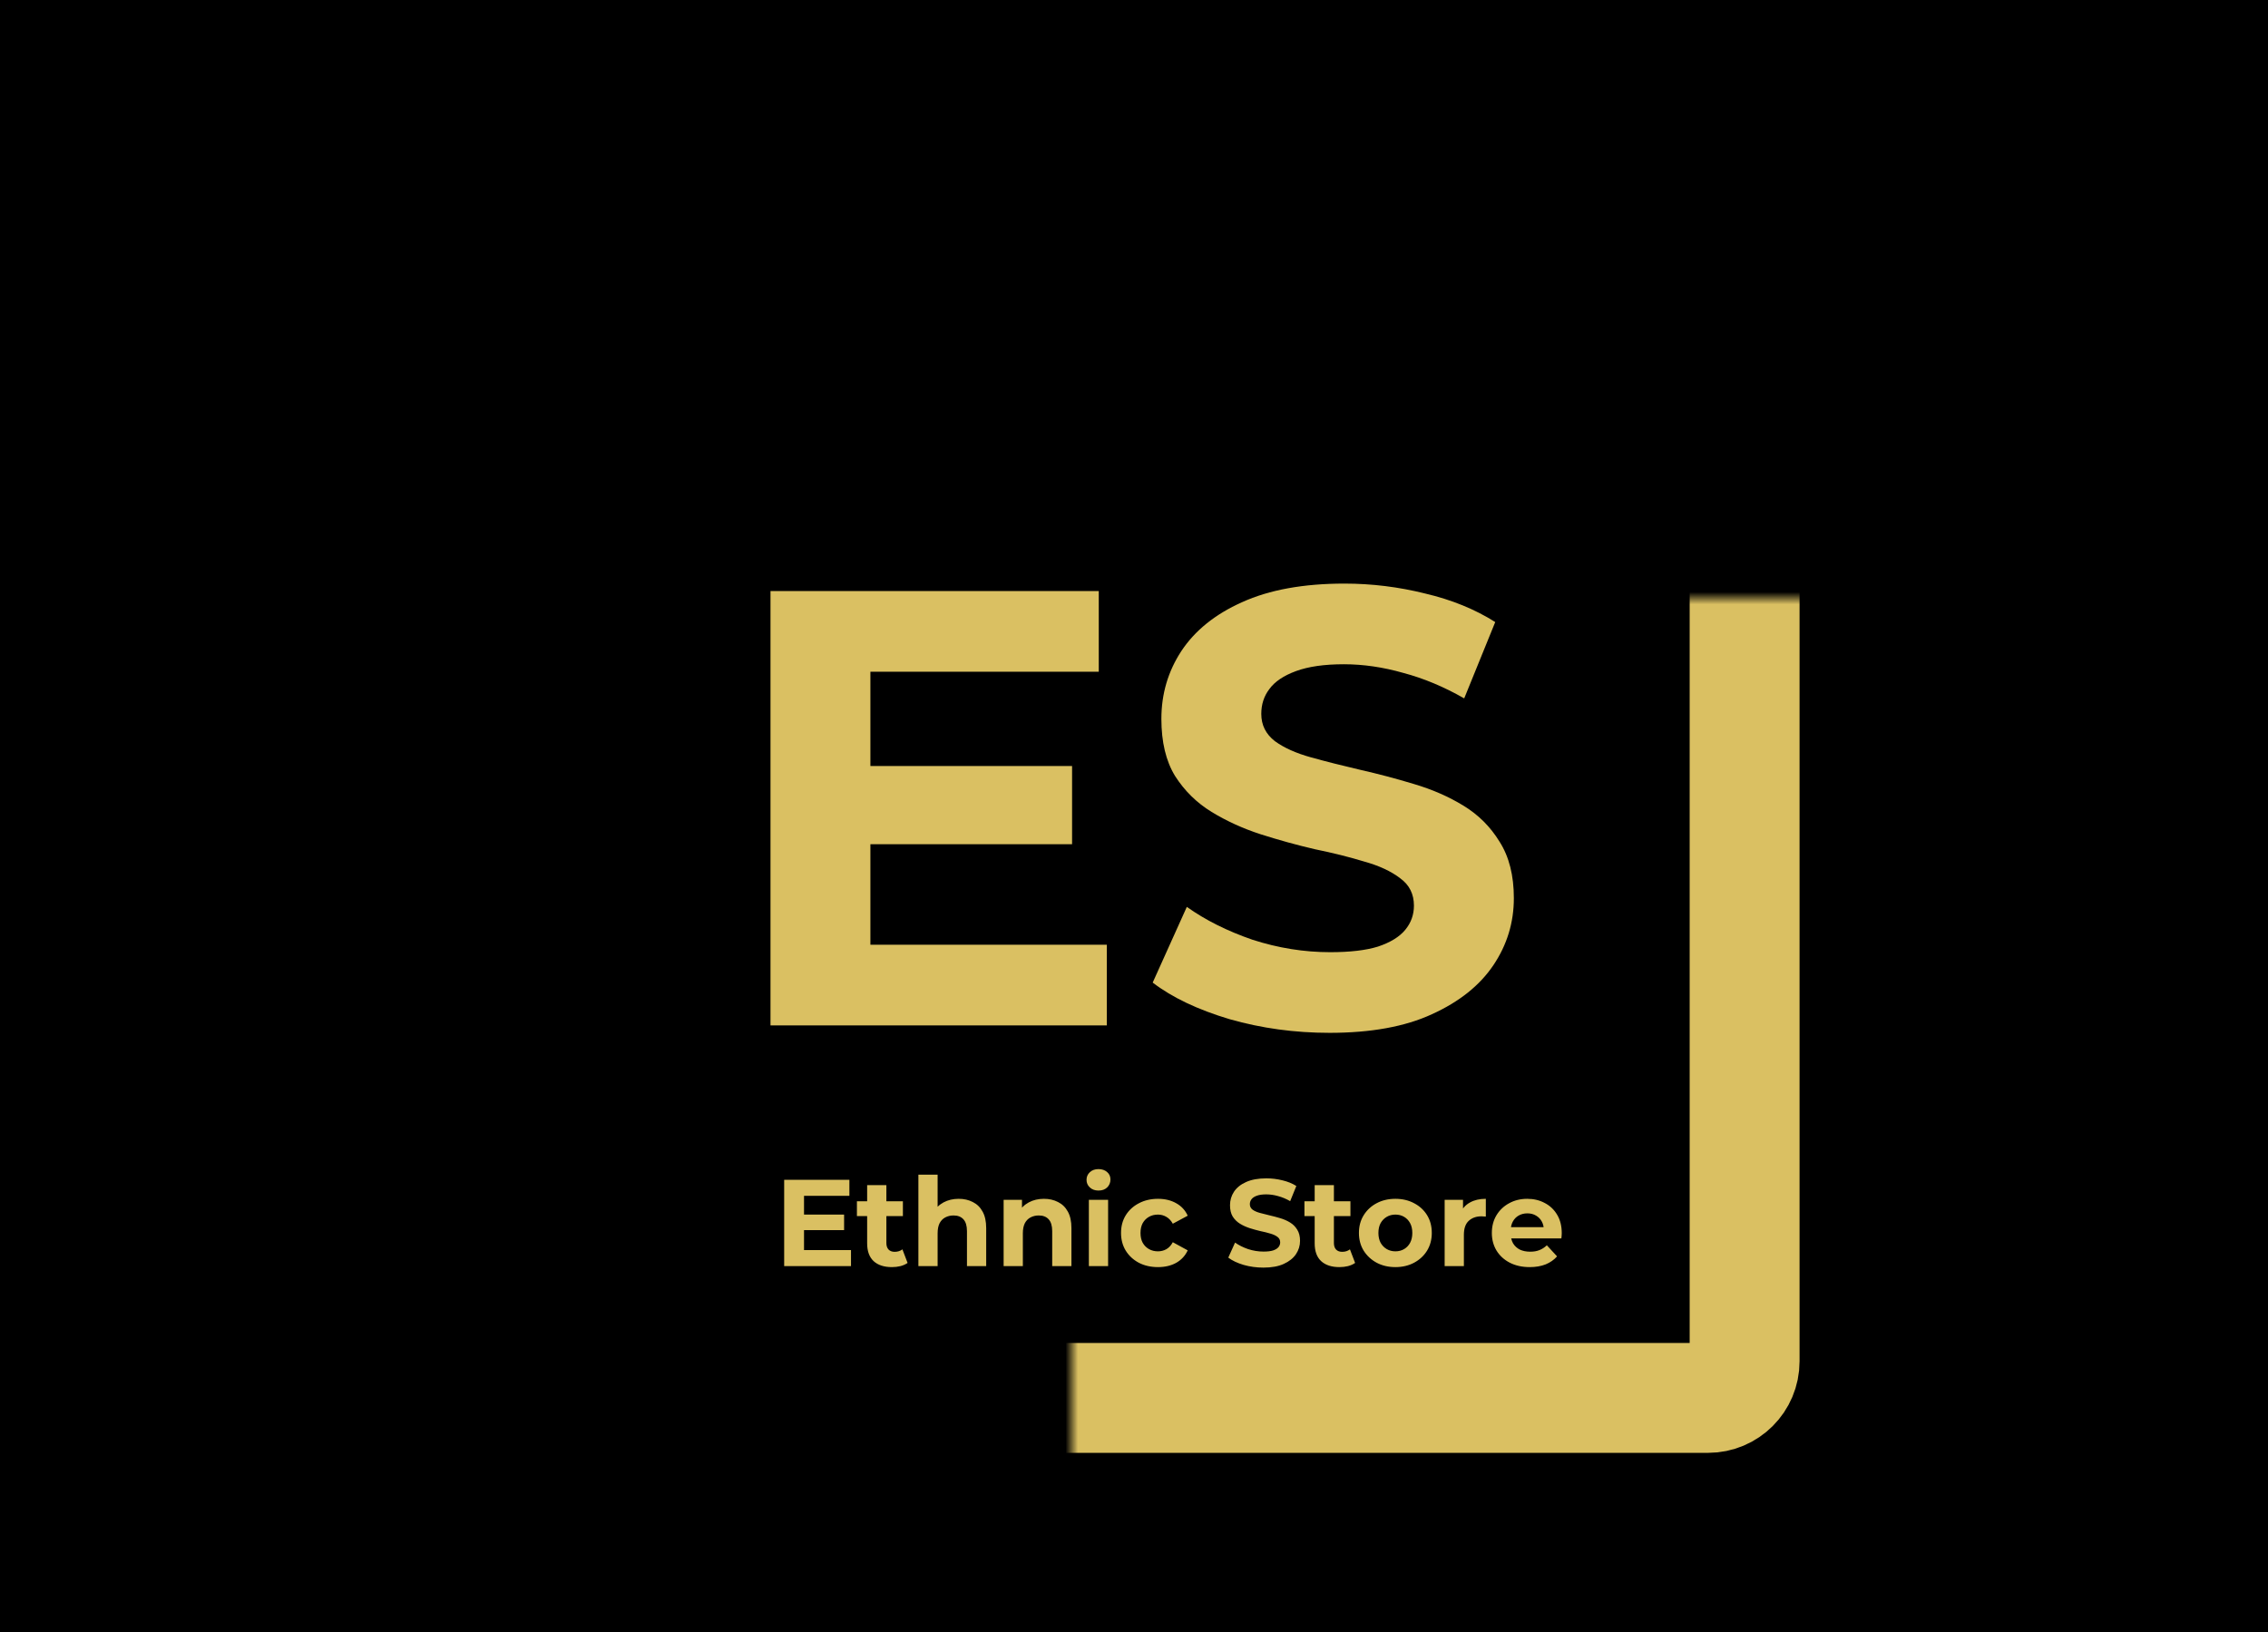 <svg width="182" height="131" viewBox="0 0 182 131" fill="none" xmlns="http://www.w3.org/2000/svg">
<rect width="182" height="131" fill="black"/>
<path d="M64.401 97.47H67.736V98.717H64.401V97.47ZM64.52 100.32H68.29V101.606H62.927V94.68H68.161V95.967H64.52V100.32ZM71.575 101.685C70.948 101.685 70.46 101.527 70.11 101.21C69.761 100.887 69.586 100.409 69.586 99.776V95.106H71.129V99.756C71.129 99.98 71.189 100.155 71.308 100.28C71.426 100.399 71.588 100.458 71.792 100.458C72.036 100.458 72.244 100.392 72.416 100.26L72.831 101.349C72.673 101.461 72.481 101.547 72.257 101.606C72.04 101.659 71.812 101.685 71.575 101.685ZM68.765 97.589V96.402H72.455V97.589H68.765ZM76.933 96.204C77.355 96.204 77.731 96.29 78.061 96.461C78.397 96.626 78.661 96.883 78.852 97.233C79.043 97.576 79.139 98.018 79.139 98.559V101.606H77.596V98.796C77.596 98.368 77.5 98.051 77.309 97.846C77.124 97.642 76.86 97.54 76.517 97.54C76.273 97.54 76.052 97.593 75.854 97.698C75.663 97.797 75.511 97.952 75.399 98.163C75.294 98.374 75.241 98.644 75.241 98.974V101.606H73.698V94.265H75.241V97.757L74.895 97.312C75.086 96.956 75.36 96.682 75.716 96.491C76.072 96.3 76.478 96.204 76.933 96.204ZM83.773 96.204C84.195 96.204 84.571 96.29 84.901 96.461C85.237 96.626 85.501 96.883 85.692 97.233C85.884 97.576 85.979 98.018 85.979 98.559V101.606H84.436V98.796C84.436 98.368 84.34 98.051 84.149 97.846C83.964 97.642 83.701 97.54 83.358 97.54C83.114 97.54 82.893 97.593 82.695 97.698C82.504 97.797 82.352 97.952 82.24 98.163C82.134 98.374 82.081 98.644 82.081 98.974V101.606H80.538V96.283H82.012V97.757L81.735 97.312C81.926 96.956 82.2 96.682 82.556 96.491C82.912 96.3 83.318 96.204 83.773 96.204ZM87.378 101.606V96.283H88.922V101.606H87.378ZM88.15 95.541C87.867 95.541 87.636 95.459 87.458 95.294C87.279 95.129 87.191 94.924 87.191 94.68C87.191 94.436 87.279 94.232 87.458 94.067C87.636 93.902 87.867 93.82 88.15 93.82C88.434 93.82 88.665 93.899 88.843 94.057C89.021 94.209 89.11 94.407 89.11 94.651C89.11 94.908 89.021 95.122 88.843 95.294C88.671 95.459 88.44 95.541 88.15 95.541ZM92.927 101.685C92.353 101.685 91.842 101.57 91.393 101.339C90.945 101.101 90.592 100.775 90.334 100.359C90.084 99.944 89.959 99.472 89.959 98.945C89.959 98.41 90.084 97.939 90.334 97.53C90.592 97.114 90.945 96.791 91.393 96.56C91.842 96.323 92.353 96.204 92.927 96.204C93.487 96.204 93.975 96.323 94.391 96.56C94.806 96.791 95.113 97.124 95.311 97.559L94.114 98.203C93.975 97.952 93.8 97.767 93.589 97.648C93.385 97.53 93.161 97.47 92.917 97.47C92.653 97.47 92.415 97.53 92.204 97.648C91.993 97.767 91.825 97.935 91.7 98.153C91.581 98.371 91.522 98.635 91.522 98.945C91.522 99.255 91.581 99.518 91.7 99.736C91.825 99.954 91.993 100.122 92.204 100.241C92.415 100.359 92.653 100.419 92.917 100.419C93.161 100.419 93.385 100.363 93.589 100.251C93.8 100.132 93.975 99.944 94.114 99.687L95.311 100.34C95.113 100.768 94.806 101.101 94.391 101.339C93.975 101.57 93.487 101.685 92.927 101.685ZM101.386 101.725C100.832 101.725 100.301 101.652 99.793 101.507C99.285 101.355 98.876 101.161 98.566 100.923L99.11 99.716C99.407 99.927 99.757 100.102 100.159 100.241C100.568 100.373 100.98 100.439 101.396 100.439C101.712 100.439 101.966 100.409 102.157 100.349C102.355 100.284 102.5 100.194 102.593 100.082C102.685 99.97 102.731 99.842 102.731 99.697C102.731 99.512 102.659 99.367 102.514 99.261C102.369 99.149 102.177 99.06 101.94 98.994C101.702 98.921 101.439 98.856 101.148 98.796C100.865 98.73 100.578 98.651 100.288 98.559C100.004 98.466 99.743 98.348 99.506 98.203C99.269 98.058 99.074 97.866 98.922 97.629C98.777 97.391 98.705 97.088 98.705 96.719C98.705 96.323 98.81 95.963 99.021 95.64C99.239 95.31 99.562 95.05 99.991 94.859C100.426 94.661 100.97 94.562 101.623 94.562C102.059 94.562 102.487 94.615 102.909 94.72C103.332 94.819 103.704 94.971 104.027 95.175L103.533 96.392C103.21 96.207 102.886 96.072 102.563 95.986C102.24 95.894 101.923 95.848 101.613 95.848C101.303 95.848 101.049 95.884 100.852 95.957C100.654 96.029 100.512 96.125 100.426 96.244C100.34 96.356 100.297 96.488 100.297 96.639C100.297 96.817 100.37 96.963 100.515 97.075C100.66 97.18 100.852 97.266 101.089 97.332C101.326 97.398 101.587 97.464 101.871 97.53C102.161 97.596 102.448 97.672 102.731 97.757C103.022 97.843 103.285 97.959 103.523 98.104C103.76 98.249 103.952 98.44 104.097 98.677C104.248 98.915 104.324 99.215 104.324 99.578C104.324 99.967 104.215 100.323 103.998 100.646C103.78 100.969 103.454 101.23 103.018 101.428C102.59 101.626 102.045 101.725 101.386 101.725ZM107.487 101.685C106.861 101.685 106.372 101.527 106.023 101.21C105.673 100.887 105.499 100.409 105.499 99.776V95.106H107.042V99.756C107.042 99.98 107.101 100.155 107.22 100.28C107.339 100.399 107.5 100.458 107.705 100.458C107.949 100.458 108.157 100.392 108.328 100.26L108.744 101.349C108.585 101.461 108.394 101.547 108.17 101.606C107.952 101.659 107.725 101.685 107.487 101.685ZM104.677 97.589V96.402H108.368V97.589H104.677ZM111.978 101.685C111.411 101.685 110.907 101.566 110.465 101.329C110.029 101.091 109.683 100.768 109.426 100.359C109.175 99.944 109.05 99.472 109.05 98.945C109.05 98.41 109.175 97.939 109.426 97.53C109.683 97.114 110.029 96.791 110.465 96.56C110.907 96.323 111.411 96.204 111.978 96.204C112.539 96.204 113.04 96.323 113.482 96.56C113.924 96.791 114.27 97.111 114.521 97.52C114.772 97.929 114.897 98.404 114.897 98.945C114.897 99.472 114.772 99.944 114.521 100.359C114.27 100.768 113.924 101.091 113.482 101.329C113.04 101.566 112.539 101.685 111.978 101.685ZM111.978 100.419C112.236 100.419 112.467 100.359 112.671 100.241C112.875 100.122 113.037 99.954 113.156 99.736C113.275 99.512 113.334 99.248 113.334 98.945C113.334 98.635 113.275 98.371 113.156 98.153C113.037 97.935 112.875 97.767 112.671 97.648C112.467 97.53 112.236 97.47 111.978 97.47C111.721 97.47 111.49 97.53 111.286 97.648C111.081 97.767 110.917 97.935 110.791 98.153C110.673 98.371 110.613 98.635 110.613 98.945C110.613 99.248 110.673 99.512 110.791 99.736C110.917 99.954 111.081 100.122 111.286 100.241C111.49 100.359 111.721 100.419 111.978 100.419ZM115.929 101.606V96.283H117.403V97.787L117.195 97.352C117.353 96.976 117.607 96.692 117.957 96.501C118.306 96.303 118.732 96.204 119.233 96.204V97.629C119.167 97.622 119.108 97.619 119.055 97.619C119.002 97.612 118.946 97.609 118.887 97.609C118.465 97.609 118.122 97.731 117.858 97.975C117.601 98.213 117.472 98.585 117.472 99.093V101.606H115.929ZM122.754 101.685C122.147 101.685 121.613 101.566 121.151 101.329C120.696 101.091 120.343 100.768 120.092 100.359C119.842 99.944 119.716 99.472 119.716 98.945C119.716 98.41 119.839 97.939 120.083 97.53C120.333 97.114 120.673 96.791 121.102 96.56C121.53 96.323 122.015 96.204 122.556 96.204C123.077 96.204 123.545 96.316 123.961 96.54C124.383 96.758 124.716 97.075 124.96 97.49C125.204 97.899 125.326 98.391 125.326 98.964C125.326 99.024 125.323 99.093 125.316 99.172C125.31 99.245 125.303 99.314 125.296 99.38H120.973V98.48H124.485L123.892 98.747C123.892 98.47 123.836 98.229 123.723 98.025C123.611 97.82 123.456 97.662 123.258 97.55C123.061 97.431 122.83 97.371 122.566 97.371C122.302 97.371 122.068 97.431 121.863 97.55C121.666 97.662 121.511 97.823 121.398 98.034C121.286 98.239 121.23 98.483 121.23 98.766V99.004C121.23 99.294 121.293 99.551 121.418 99.776C121.55 99.993 121.731 100.161 121.962 100.28C122.2 100.392 122.477 100.448 122.793 100.448C123.077 100.448 123.324 100.406 123.535 100.32C123.753 100.234 123.951 100.105 124.129 99.934L124.95 100.824C124.706 101.101 124.399 101.316 124.03 101.467C123.661 101.613 123.235 101.685 122.754 101.685Z" fill="#DAC062"/>
<path d="M69.25 61.473H86.031V67.747H69.25V61.473ZM69.847 75.814H88.82V82.288H61.83V47.43H88.173V53.904H69.847V75.814ZM106.692 82.885C103.903 82.885 101.231 82.52 98.675 81.79C96.118 81.026 94.06 80.047 92.5 78.852L95.239 72.777C96.733 73.839 98.492 74.719 100.517 75.416C102.575 76.08 104.65 76.412 106.742 76.412C108.335 76.412 109.613 76.262 110.576 75.964C111.572 75.632 112.302 75.183 112.767 74.619C113.232 74.055 113.464 73.407 113.464 72.677C113.464 71.748 113.099 71.017 112.369 70.486C111.638 69.922 110.676 69.474 109.481 69.141C108.286 68.776 106.958 68.444 105.497 68.146C104.069 67.814 102.625 67.415 101.165 66.95C99.737 66.486 98.426 65.888 97.231 65.158C96.035 64.427 95.056 63.465 94.293 62.27C93.562 61.074 93.197 59.547 93.197 57.688C93.197 55.696 93.728 53.887 94.791 52.26C95.886 50.6 97.513 49.289 99.671 48.326C101.862 47.331 104.601 46.833 107.887 46.833C110.078 46.833 112.236 47.098 114.361 47.629C116.485 48.127 118.361 48.891 119.988 49.92L117.498 56.045C115.871 55.115 114.245 54.435 112.618 54.003C110.991 53.538 109.398 53.306 107.837 53.306C106.277 53.306 104.999 53.489 104.003 53.854C103.007 54.219 102.293 54.7 101.862 55.298C101.43 55.862 101.214 56.526 101.214 57.29C101.214 58.186 101.58 58.916 102.31 59.481C103.04 60.012 104.003 60.444 105.198 60.776C106.393 61.108 107.705 61.44 109.132 61.772C110.593 62.103 112.037 62.485 113.464 62.917C114.925 63.349 116.253 63.929 117.448 64.66C118.643 65.39 119.606 66.353 120.336 67.548C121.1 68.743 121.482 70.254 121.482 72.079C121.482 74.038 120.934 75.831 119.838 77.458C118.743 79.084 117.1 80.396 114.908 81.391C112.751 82.387 110.012 82.885 106.692 82.885Z" fill="#DAC062"/>
<mask id="path-4-inside-1_1_201" fill="white">
<rect x="43" y="24" width="97" height="88.182" rx="2.939"/>
</mask>
<rect x="43" y="24" width="97" height="88.182" rx="2.939" stroke="#DAC062" stroke-width="8.818" mask="url(#path-4-inside-1_1_201)"/>
</svg>
